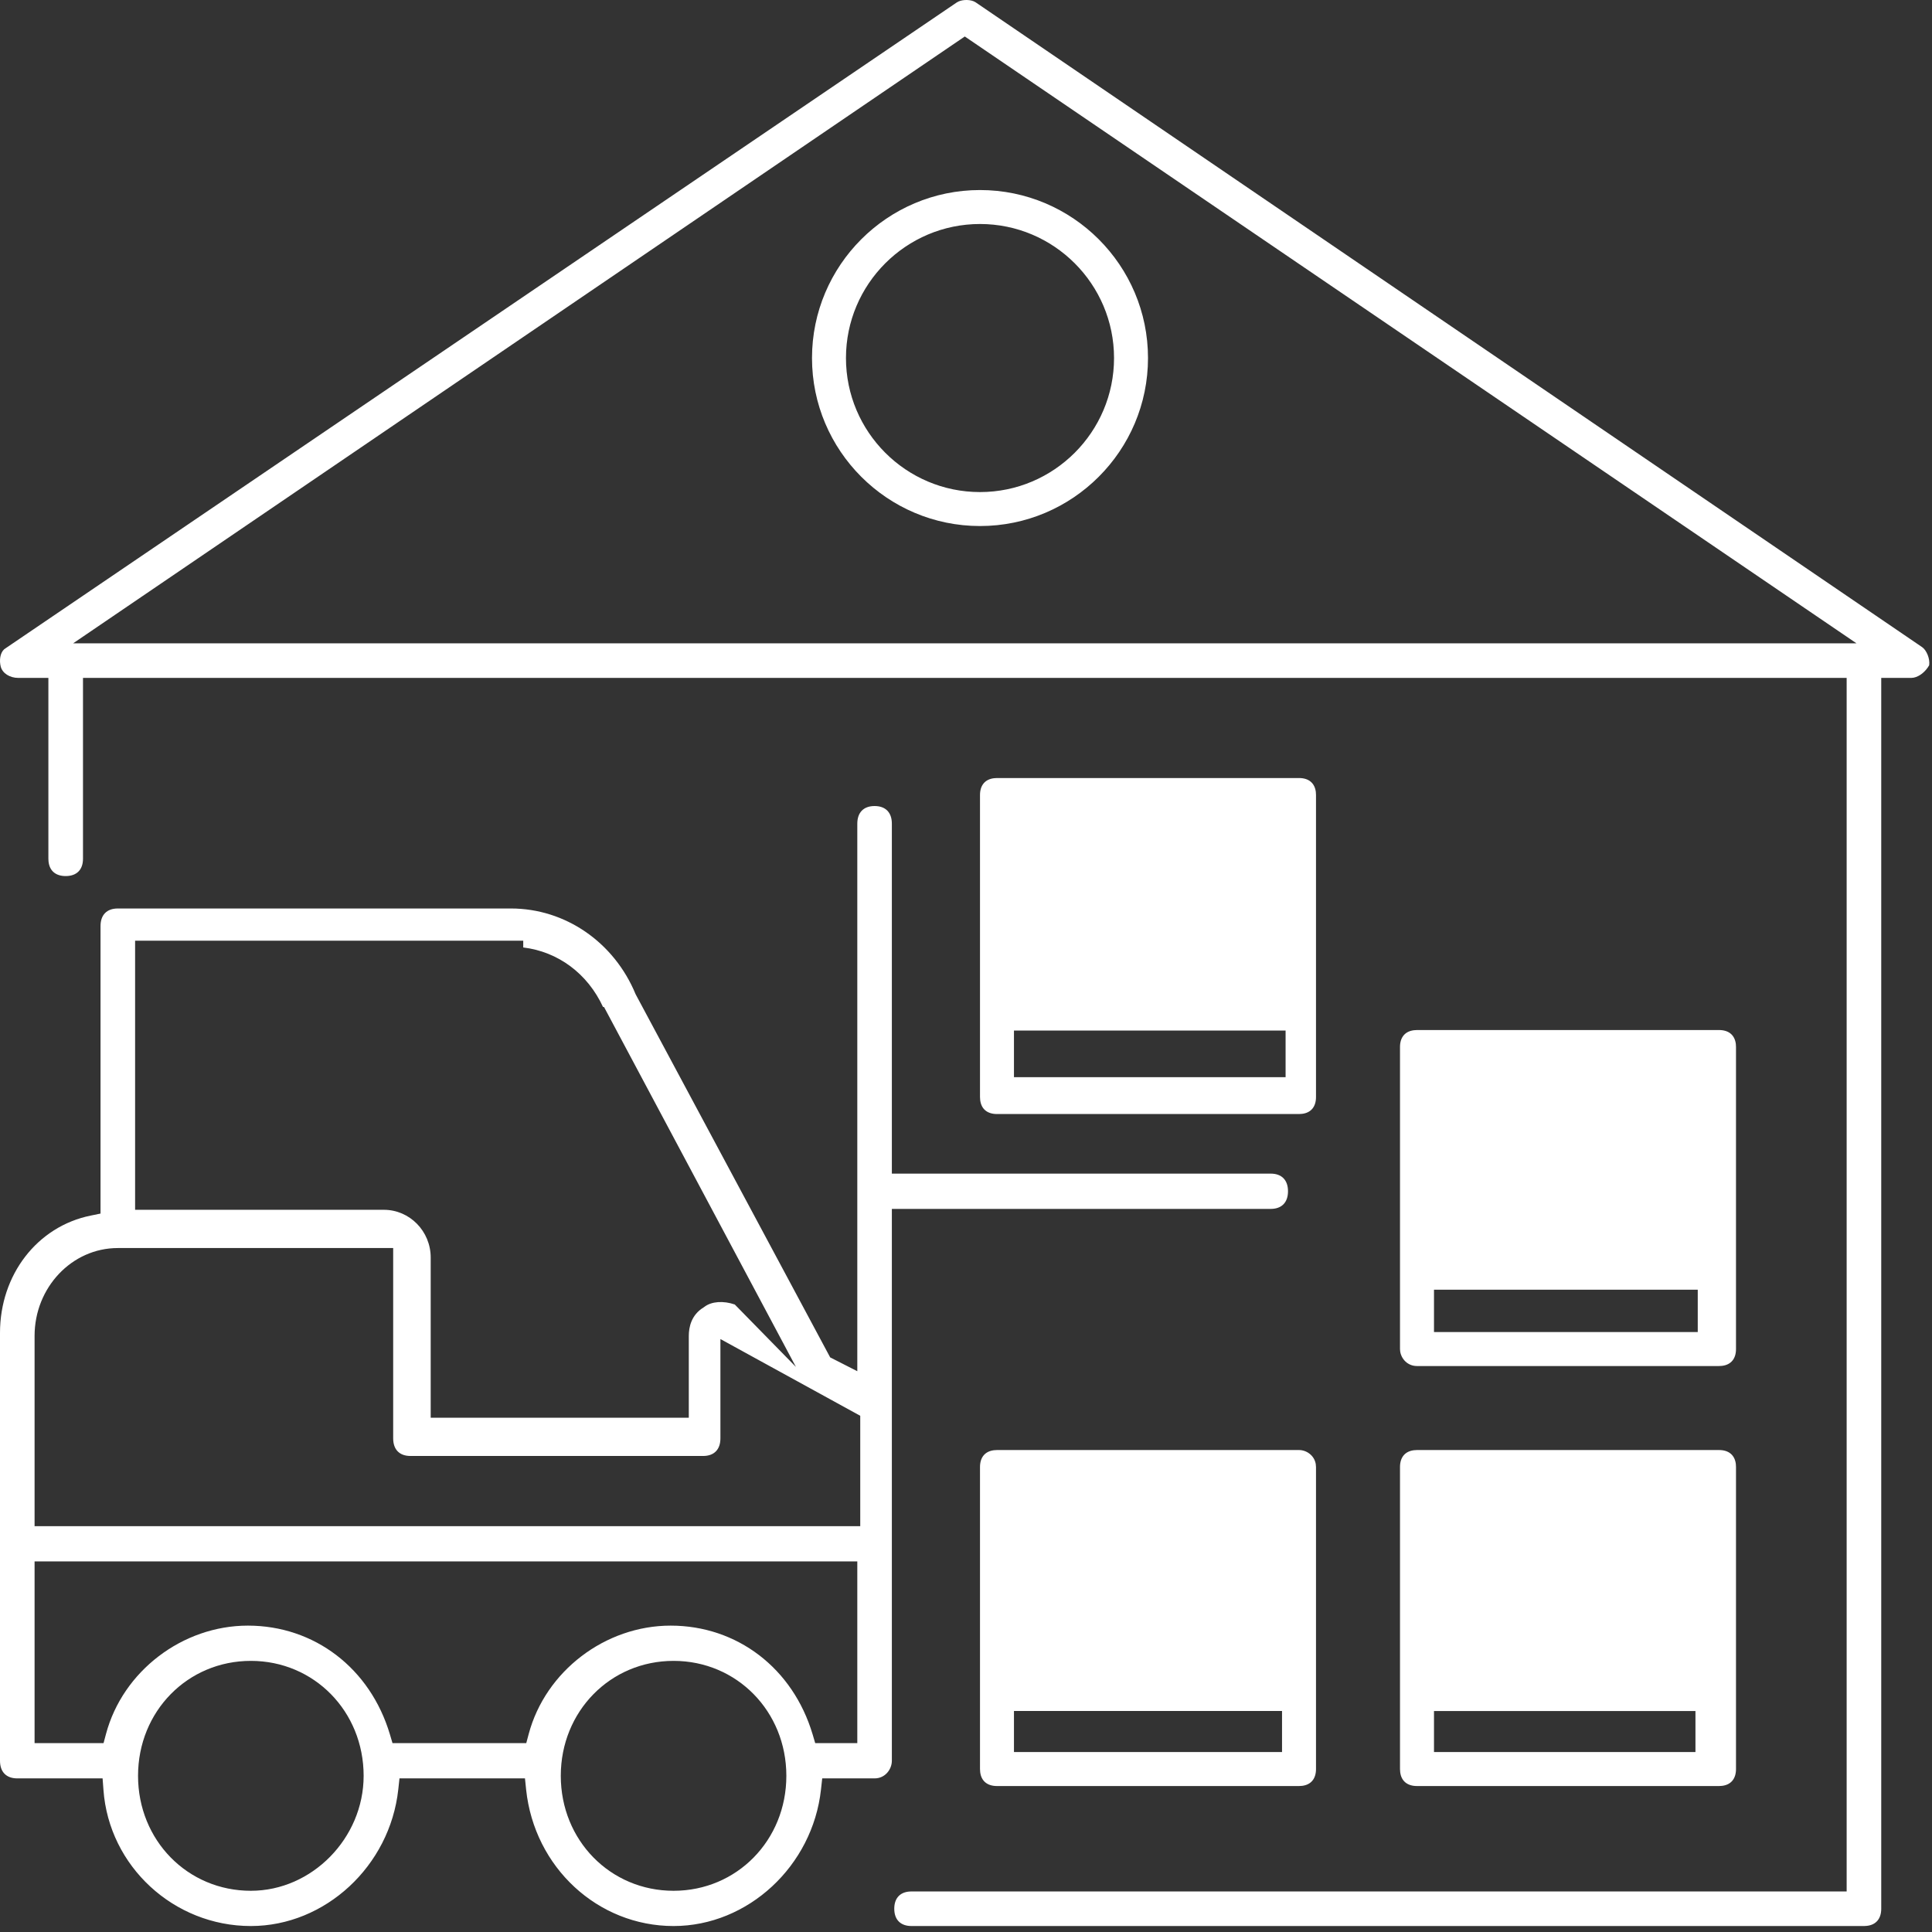 <?xml version="1.0" encoding="UTF-8"?>
<svg width="69px" height="69px" viewBox="0 0 69 69" version="1.1" xmlns="http://www.w3.org/2000/svg" xmlns:xlink="http://www.w3.org/1999/xlink">
    <rect x="0" y="0" width="69" height="69" fill="#333333" stroke="none"/>
    <title>Warehouse_White</title>
    <g id="Warehouse_White" stroke="none" stroke-width="1" fill="none" fill-rule="evenodd">
        <path d="M34.764,0.042 L34.844,0.083 L68.646,23.111 C68.799,23.213 68.935,23.52 68.899,23.76 C68.768,23.991 68.551,24.163 68.346,24.202 L68.259,24.211 L67.187,24.211 L67.187,68.169 C67.187,68.526 67.001,68.745 66.672,68.781 L66.569,68.787 L32.556,68.787 C32.163,68.787 31.938,68.562 31.938,68.169 C31.938,67.812 32.124,67.593 32.453,67.557 L32.556,67.551 L65.952,67.551 L65.952,24.211 L2.964,24.211 L2.964,30.67 C2.964,31.063 2.739,31.288 2.346,31.288 C1.989,31.288 1.771,31.102 1.734,30.773 L1.728,30.67 L1.728,24.211 L0.656,24.211 C0.345,24.211 0.085,24.043 0.025,23.804 C-0.029,23.59 0.001,23.322 0.148,23.189 L0.218,23.14 L34.172,0.086 C34.319,-0.012 34.586,-0.026 34.764,0.042 Z M31.235,28.787 C31.627,28.787 31.852,29.016 31.852,29.417 L31.852,29.417 L31.852,41.915 L45.382,41.915 C45.775,41.915 46,42.145 46,42.545 C46,42.945 45.775,43.175 45.382,43.175 L45.382,43.175 L31.852,43.175 L31.852,62.884 C31.852,63.187 31.616,63.514 31.235,63.514 L31.235,63.514 L29.365,63.514 L29.321,63.911 C29.023,66.645 26.71,68.787 24.056,68.787 C21.346,68.787 19.083,66.691 18.79,63.913 L18.79,63.913 L18.749,63.514 L14.267,63.514 L14.224,63.911 C13.926,66.645 11.613,68.787 8.959,68.787 C6.205,68.787 3.892,66.652 3.695,63.927 L3.695,63.927 L3.664,63.514 L0.618,63.514 C0.225,63.514 0,63.284 0,62.884 L0,62.884 L0,47.603 C0,45.525 1.331,43.802 3.238,43.414 L3.238,43.414 L3.59,43.342 L3.59,33.075 C3.59,32.675 3.815,32.446 4.207,32.446 L4.207,32.446 L18.249,32.446 C20.185,32.446 21.933,33.648 22.701,35.509 L22.701,35.509 L29.649,48.478 L30.618,48.972 L30.618,29.417 C30.618,29.016 30.843,28.787 31.235,28.787 Z M24.056,59.317 C21.797,59.317 20.028,61.12 20.028,63.422 C20.028,65.725 21.797,67.528 24.056,67.528 C26.315,67.528 28.084,65.725 28.084,63.422 C28.084,61.12 26.315,59.317 24.056,59.317 Z M8.959,59.317 C6.699,59.317 4.93,61.12 4.93,63.422 C4.93,65.725 6.699,67.528 8.959,67.528 C11.142,67.528 12.987,65.648 12.987,63.422 C12.987,61.12 11.217,59.317 8.959,59.317 Z M46.394,51.787 C46.657,51.787 46.938,51.975 46.991,52.286 L47,52.394 L47,63.18 C47,63.527 46.821,63.741 46.505,63.78 L46.394,63.787 L35.607,63.787 C35.26,63.787 35.046,63.608 35.007,63.291 L35,63.18 L35,52.394 C35,52.047 35.179,51.833 35.496,51.794 L35.607,51.787 L46.394,51.787 Z M61.394,51.787 C61.741,51.787 61.954,51.966 61.994,52.283 L62,52.394 L62,63.18 C62,63.527 61.821,63.741 61.505,63.78 L61.394,63.787 L50.607,63.787 C50.26,63.787 50.046,63.608 50.007,63.291 L50,63.18 L50,52.394 C50,52.047 50.179,51.833 50.496,51.794 L50.607,51.787 L61.394,51.787 Z M45.787,61.107 L36.213,61.107 L36.213,62.573 L45.787,62.573 L45.787,61.107 Z M60.552,61.109 L51.214,61.109 L51.214,62.573 L60.552,62.573 L60.552,61.109 Z M30.618,55.765 L1.235,55.765 L1.235,62.255 L3.698,62.255 L3.786,61.926 C4.385,59.684 6.516,58.058 8.853,58.058 C11.229,58.058 13.22,59.581 13.924,61.938 L13.924,61.938 L14.018,62.255 L18.795,62.255 L18.883,61.926 C19.483,59.684 21.613,58.058 23.951,58.058 C26.327,58.058 28.317,59.581 29.021,61.938 L29.021,61.938 L29.115,62.255 L30.618,62.255 L30.618,55.765 Z M14.042,44.573 L4.207,44.573 C2.569,44.573 1.235,45.981 1.235,47.71 L1.235,47.71 L1.235,54.507 L30.723,54.507 L30.723,50.564 L25.729,47.823 L25.729,51.369 C25.729,51.77 25.504,51.999 25.111,51.999 L25.111,51.999 L14.66,51.999 C14.267,51.999 14.042,51.77 14.042,51.369 L14.042,51.369 L14.042,44.573 Z M18.687,33.597 L4.825,33.597 L4.825,43.207 L13.709,43.207 C14.632,43.207 15.382,43.972 15.382,44.912 L15.382,44.912 L15.382,50.633 L24.6,50.633 L24.6,47.711 C24.6,47.394 24.691,46.961 25.126,46.695 L25.126,46.695 L25.163,46.669 C25.414,46.478 25.838,46.449 26.242,46.589 L26.242,46.589 L28.426,48.819 L21.572,35.964 L21.537,35.964 C20.986,34.77 19.93,33.988 18.687,33.838 L18.687,33.838 L18.687,33.597 Z M61.394,36.787 C61.741,36.787 61.954,36.966 61.994,37.283 L62,37.393 L62,48.181 C62,48.527 61.821,48.741 61.505,48.78 L61.394,48.787 L50.607,48.787 C50.27,48.787 50.048,48.532 50.007,48.268 L50,48.181 L50,37.393 C50,37.047 50.179,36.833 50.496,36.794 L50.607,36.787 L61.394,36.787 Z M60.634,46.06 L51.214,46.06 L51.214,47.574 L60.634,47.574 L60.634,46.06 Z M46.394,27.787 C46.741,27.787 46.954,27.966 46.994,28.283 L47,28.394 L47,39.181 C47,39.527 46.821,39.741 46.505,39.78 L46.394,39.787 L35.607,39.787 C35.26,39.787 35.046,39.608 35.007,39.291 L35,39.181 L35,28.394 C35,28.047 35.179,27.833 35.496,27.794 L35.607,27.787 L46.394,27.787 Z M45.914,36.805 L36.213,36.805 L36.213,38.47 L45.914,38.47 L45.914,36.805 Z M34.457,1.303 L2.612,22.976 L66.303,22.976 L34.457,1.303 Z M35,6.787 C38.309,6.787 41,9.479 41,12.787 C41,16.095 38.309,18.787 35,18.787 C31.692,18.787 29,16.095 29,12.787 C29,9.479 31.692,6.787 35,6.787 Z M35,8 C32.361,8 30.213,10.147 30.213,12.787 C30.213,15.427 32.361,17.574 35,17.574 C37.639,17.574 39.787,15.427 39.787,12.787 C39.787,10.147 37.639,8 35,8 Z" id="Combined-Shape" fill="#FFFFFF"></path>
    </g>
</svg>